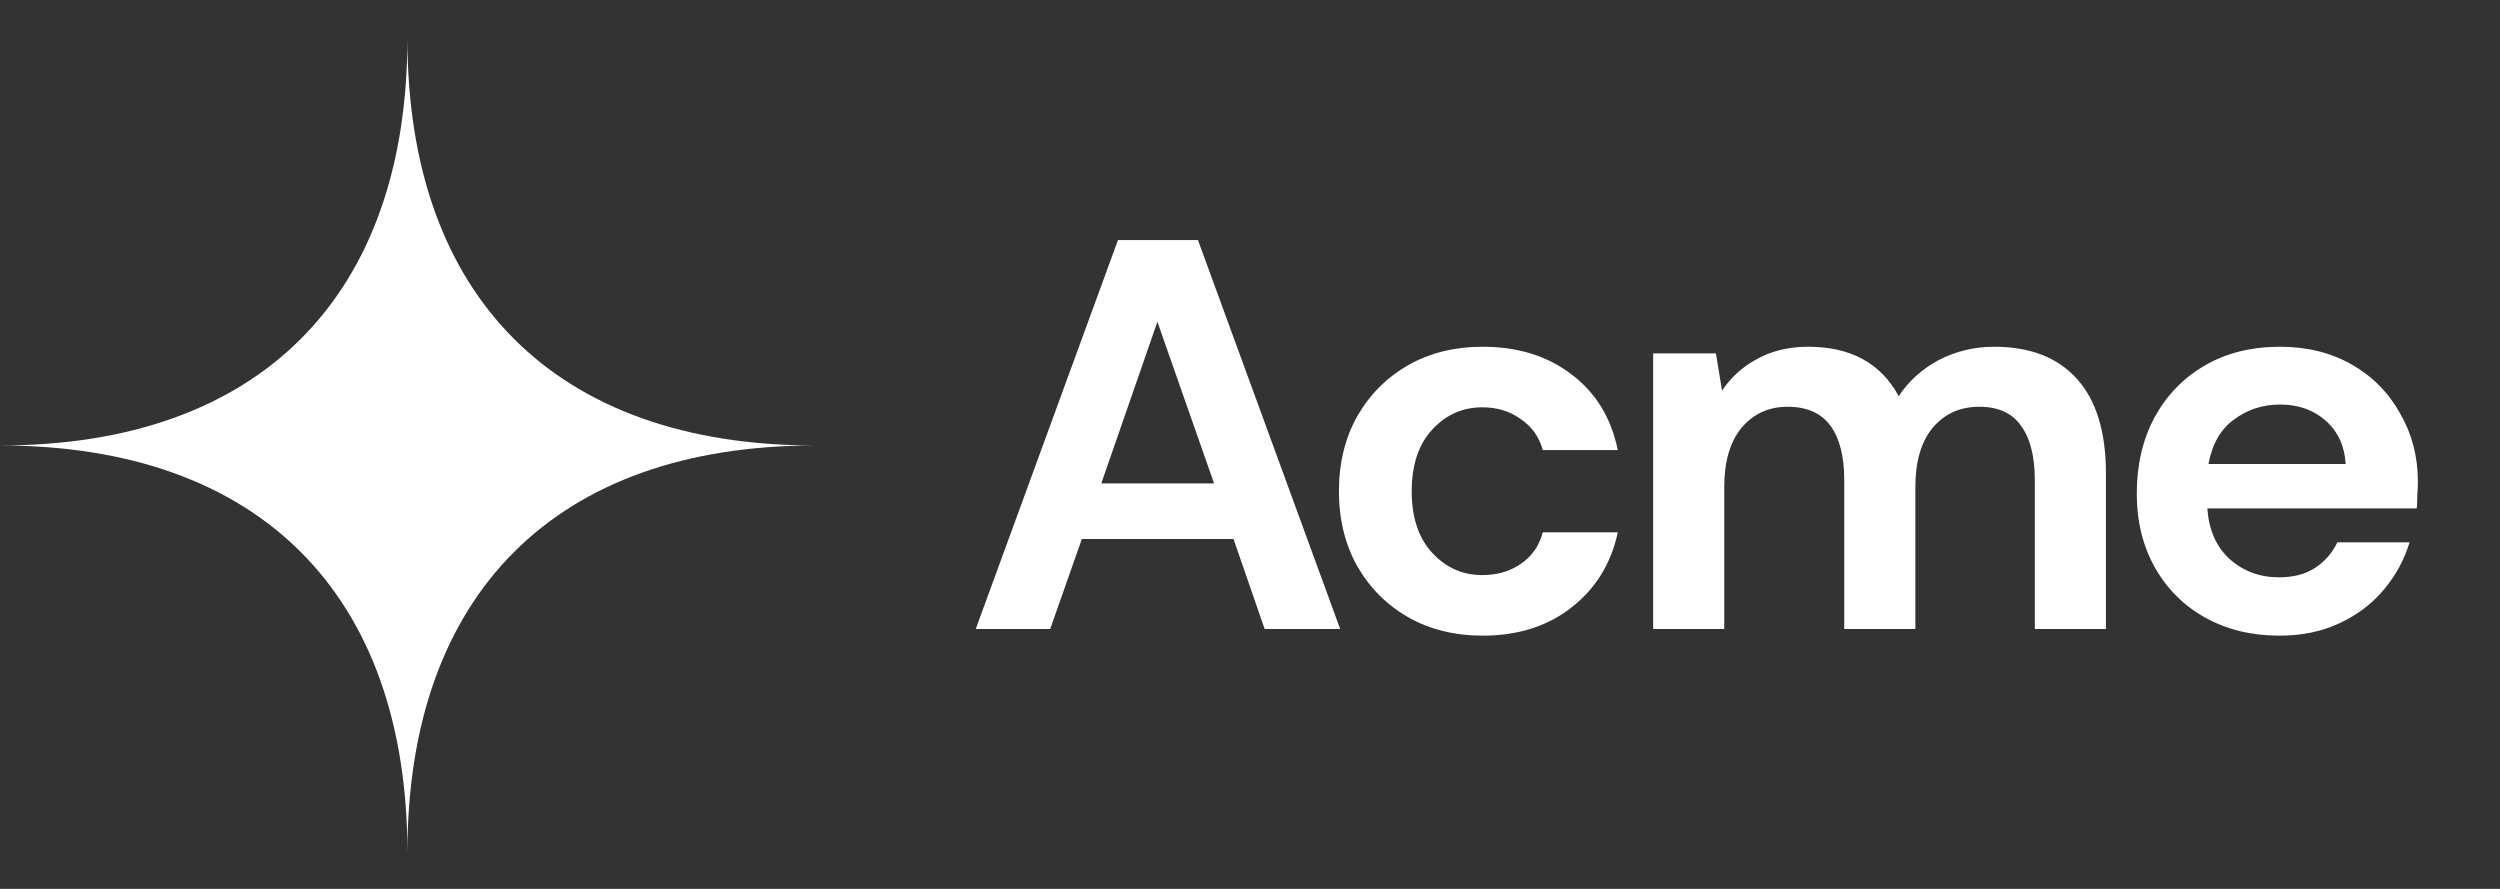 <svg width="135" height="48" viewBox="0 0 135 48" fill="none" xmlns="http://www.w3.org/2000/svg">
<rect x="0" y="0" width="135" height="48" fill="#333333" stroke="none"/>
<path fill-rule="evenodd" clip-rule="evenodd" d="M0 24.056C13.984 24.056 22 16.04 22 2.056C22 16.04 30.016 24.056 44 24.056C30.016 24.056 22 32.072 22 46.056C22 32.072 13.984 24.056 0 24.056Z" fill="white"/>
<path d="M52.69 33.965L60.37 12.965H64.69L72.37 33.965H68.29L66.61 29.105H58.42L56.71 33.965H52.69ZM59.47 26.105H65.56L62.5 17.375L59.47 26.105Z" fill="white"/>
<path d="M80.072 34.325C78.552 34.325 77.212 33.995 76.052 33.335C74.892 32.675 73.972 31.755 73.292 30.575C72.632 29.395 72.302 28.045 72.302 26.525C72.302 25.005 72.632 23.655 73.292 22.475C73.972 21.295 74.892 20.375 76.052 19.715C77.212 19.055 78.552 18.725 80.072 18.725C81.972 18.725 83.572 19.225 84.872 20.225C86.172 21.205 87.002 22.565 87.362 24.305H83.312C83.112 23.585 82.712 23.025 82.112 22.625C81.532 22.205 80.842 21.995 80.042 21.995C78.982 21.995 78.082 22.395 77.342 23.195C76.602 23.995 76.232 25.105 76.232 26.525C76.232 27.945 76.602 29.055 77.342 29.855C78.082 30.655 78.982 31.055 80.042 31.055C80.842 31.055 81.532 30.855 82.112 30.455C82.712 30.055 83.112 29.485 83.312 28.745H87.362C87.002 30.425 86.172 31.775 84.872 32.795C83.572 33.815 81.972 34.325 80.072 34.325Z" fill="white"/>
<path d="M89.27 33.965V19.085H92.66L92.99 21.095C93.47 20.375 94.1 19.805 94.88 19.385C95.68 18.945 96.6 18.725 97.64 18.725C99.94 18.725 101.57 19.615 102.53 21.395C103.07 20.575 103.79 19.925 104.69 19.445C105.61 18.965 106.61 18.725 107.69 18.725C109.63 18.725 111.12 19.305 112.16 20.465C113.2 21.625 113.72 23.325 113.72 25.565V33.965H109.88V25.925C109.88 24.645 109.63 23.665 109.13 22.985C108.65 22.305 107.9 21.965 106.88 21.965C105.84 21.965 105 22.345 104.36 23.105C103.74 23.865 103.43 24.925 103.43 26.285V33.965H99.59V25.925C99.59 24.645 99.34 23.665 98.84 22.985C98.34 22.305 97.57 21.965 96.53 21.965C95.51 21.965 94.68 22.345 94.04 23.105C93.42 23.865 93.11 24.925 93.11 26.285V33.965H89.27Z" fill="white"/>
<path d="M123.096 34.325C121.596 34.325 120.266 34.005 119.106 33.365C117.946 32.725 117.036 31.825 116.376 30.665C115.716 29.505 115.386 28.165 115.386 26.645C115.386 25.105 115.706 23.735 116.346 22.535C117.006 21.335 117.906 20.405 119.046 19.745C120.206 19.065 121.566 18.725 123.126 18.725C124.586 18.725 125.876 19.045 126.996 19.685C128.116 20.325 128.986 21.205 129.606 22.325C130.246 23.425 130.566 24.655 130.566 26.015C130.566 26.235 130.556 26.465 130.536 26.705C130.536 26.945 130.526 27.195 130.506 27.455H119.196C119.276 28.615 119.676 29.525 120.396 30.185C121.136 30.845 122.026 31.175 123.066 31.175C123.846 31.175 124.496 31.005 125.016 30.665C125.556 30.305 125.956 29.845 126.216 29.285H130.116C129.836 30.225 129.366 31.085 128.706 31.865C128.066 32.625 127.266 33.225 126.306 33.665C125.366 34.105 124.296 34.325 123.096 34.325ZM123.126 21.845C122.186 21.845 121.356 22.115 120.636 22.655C119.916 23.175 119.456 23.975 119.256 25.055H126.666C126.606 24.075 126.246 23.295 125.586 22.715C124.926 22.135 124.106 21.845 123.126 21.845Z" fill="white"/>
</svg>
